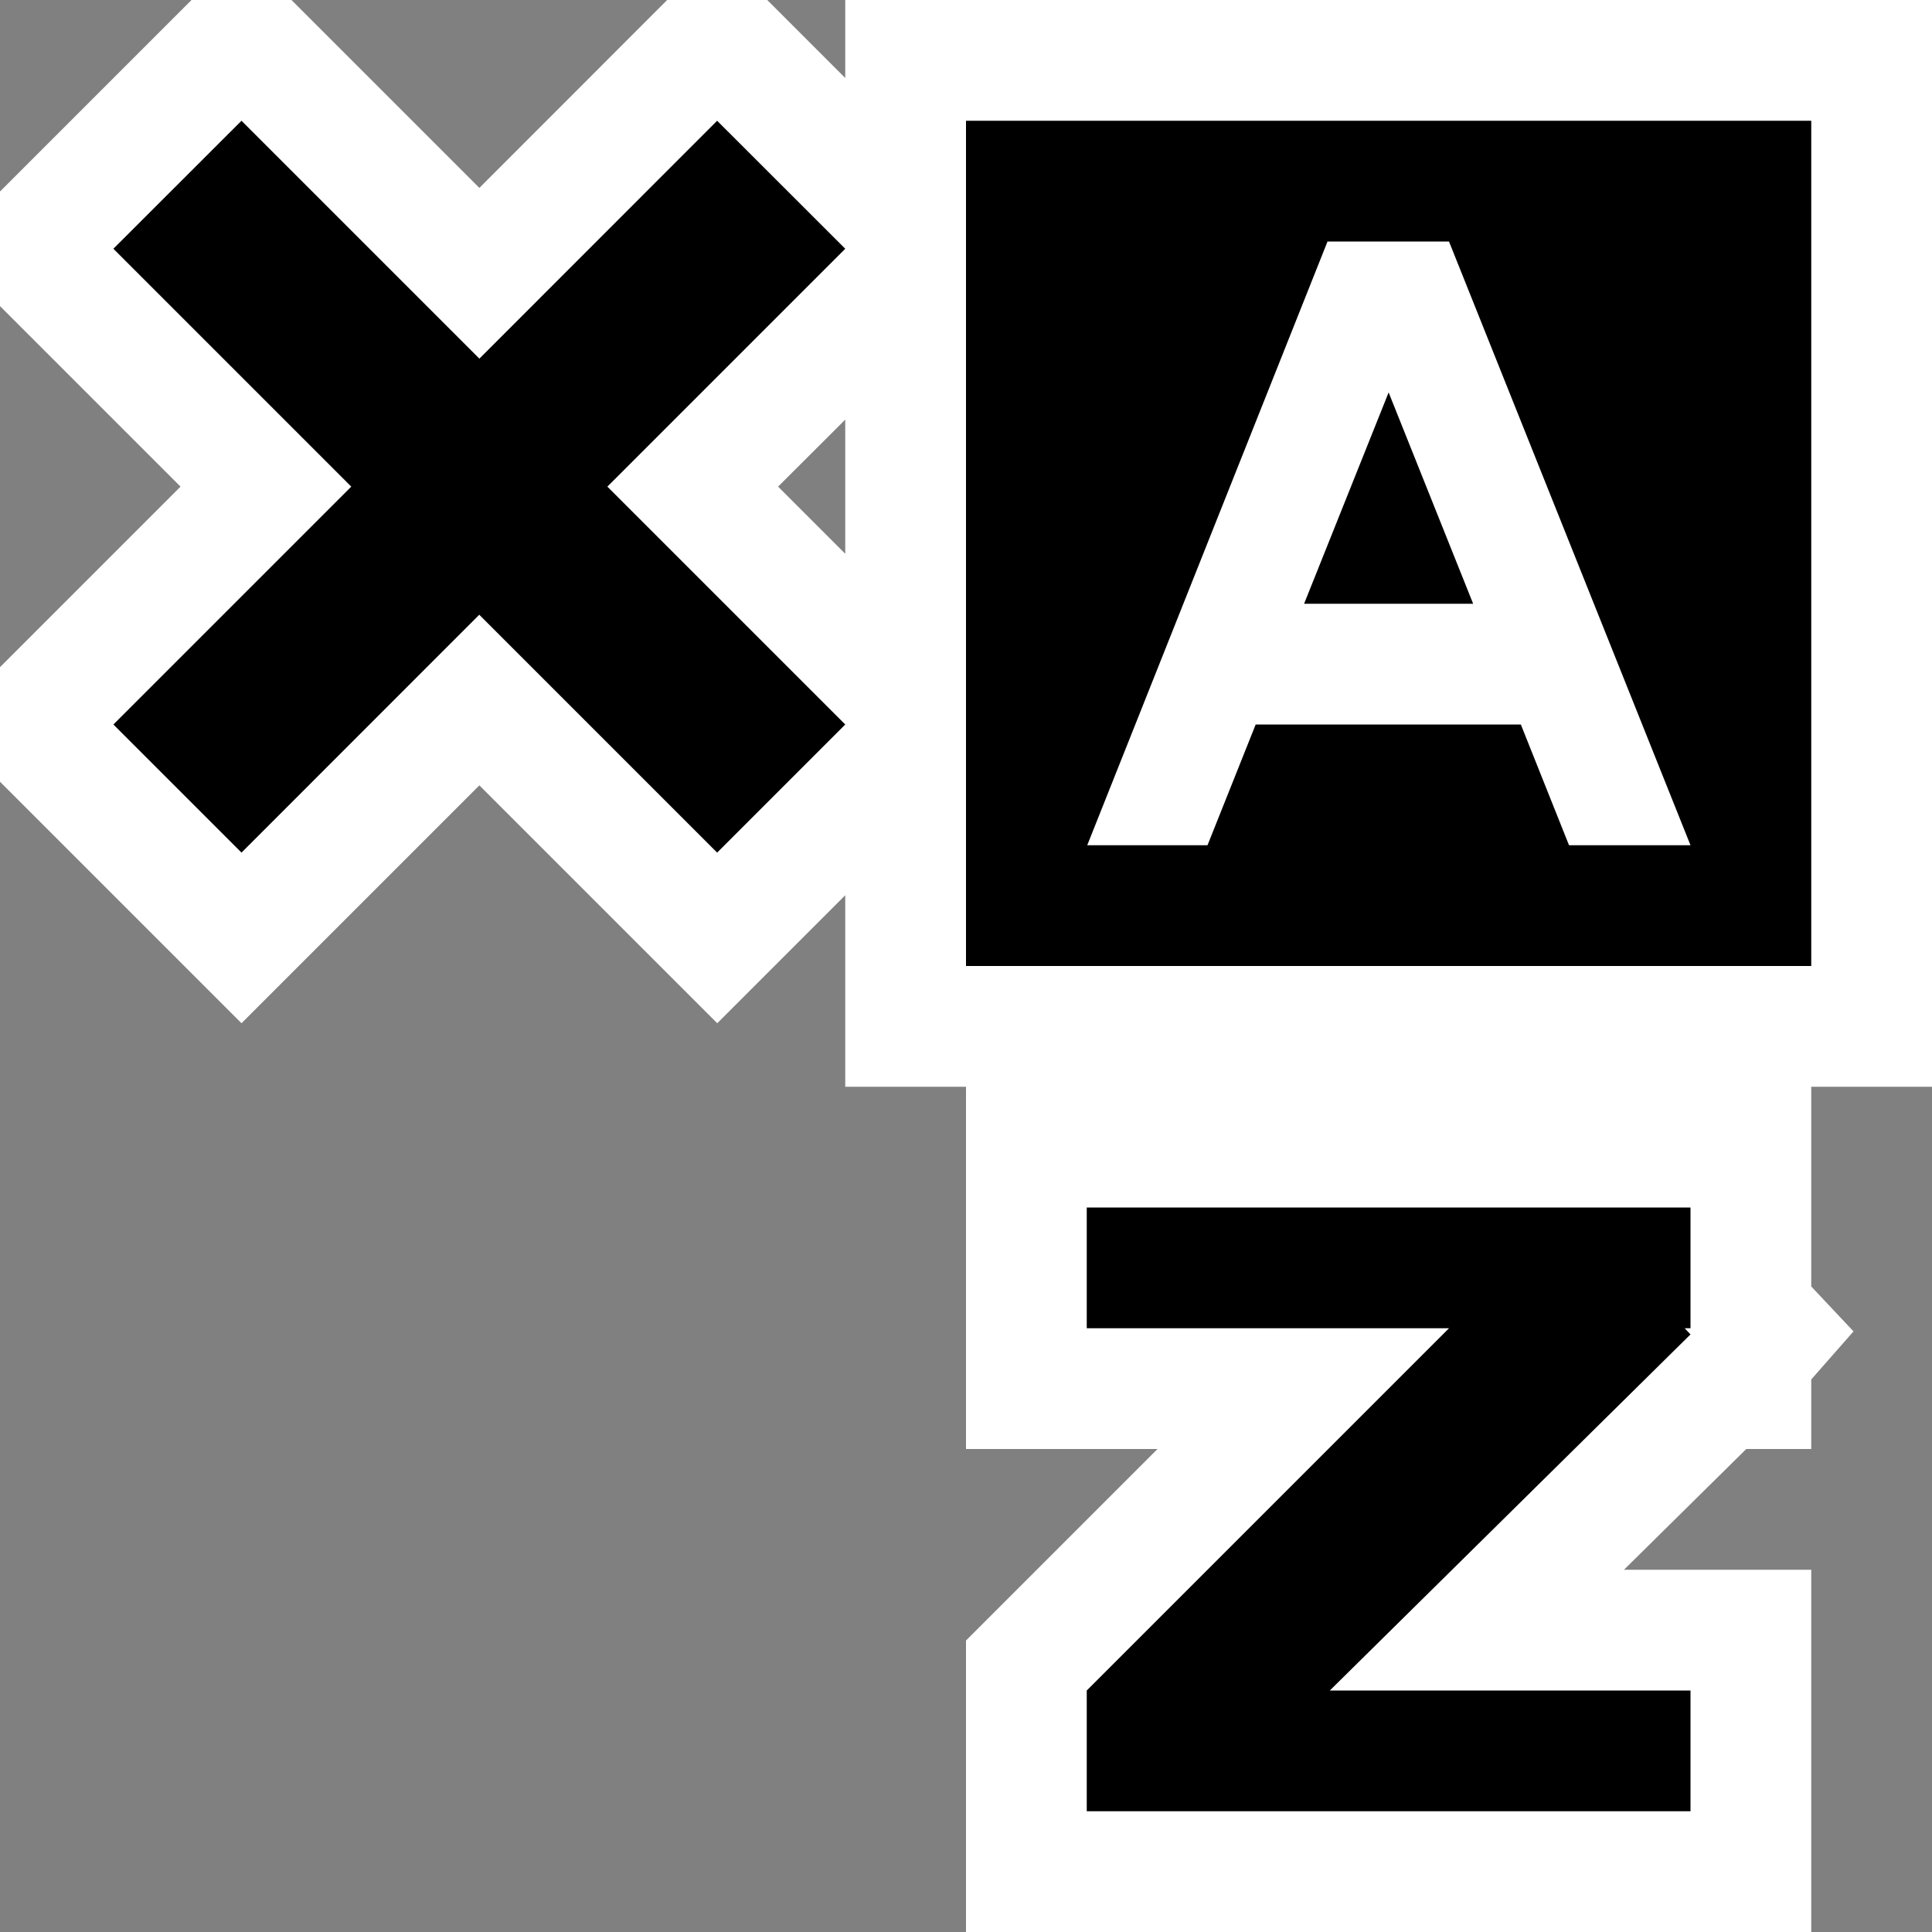 <svg xmlns="http://www.w3.org/2000/svg" viewBox="0 0 16 16"><rect x="0" y="0" width="16" height="16" fill="#808080" stroke="none"/><style>.icon-canvas-transparent{opacity:0;fill:white}.icon-vs-out{fill:white}.icon-vs-bg{fill:black}.icon-vs-fg{fill:white}.icon-vs-action-red{fill:black}</style><path class="icon-canvas-transparent" d="M16 16H0V0h16v16z" id="canvas"/><path class="icon-vs-out" d="M16 9V0H7v.646L6.354 0h-.829L3.97 1.556 2.414 0h-.828L0 1.586v.949L1.495 4.03 0 5.525v.949l2 2 1.97-1.97 1.97 1.97L7 7.414V9h1v3h1.586L8 13.586V16h7v-3h-1.551l1.013-1H15v-.576l.35-.398-.35-.372V9h1zM7 4.586l-.556-.556L7 3.475v1.111z" id="outline"/><path class="icon-vs-fg" d="M11.994 2h-1l-1.99 5h.991l.399-1h2.201l.399 1h1l-2-5zm-1.2 3l.7-1.75.7 1.75h-1.4z" id="iconFg"/><path class="icon-vs-bg" d="M9 10h5v1h-.048l.048.051L11.013 14H14v1H9v-1l3-3H9v-1zm6-9v7H8V1h7zm-1 6l-2-5h-1.006l-1.99 5H10l.399-1h2.196l.399 1H14zm-3.2-2h1.4l-.7-1.75L10.8 5z" id="iconBg"/><path class="icon-vs-action-red" d="M5.03 4.03L7 6 5.939 7.061l-1.97-1.97L2 7.061.939 6l1.97-1.97-1.97-1.97L2 1l1.97 1.97L5.939 1 7 2.06 5.03 4.03z" id="colorAction"/></svg>